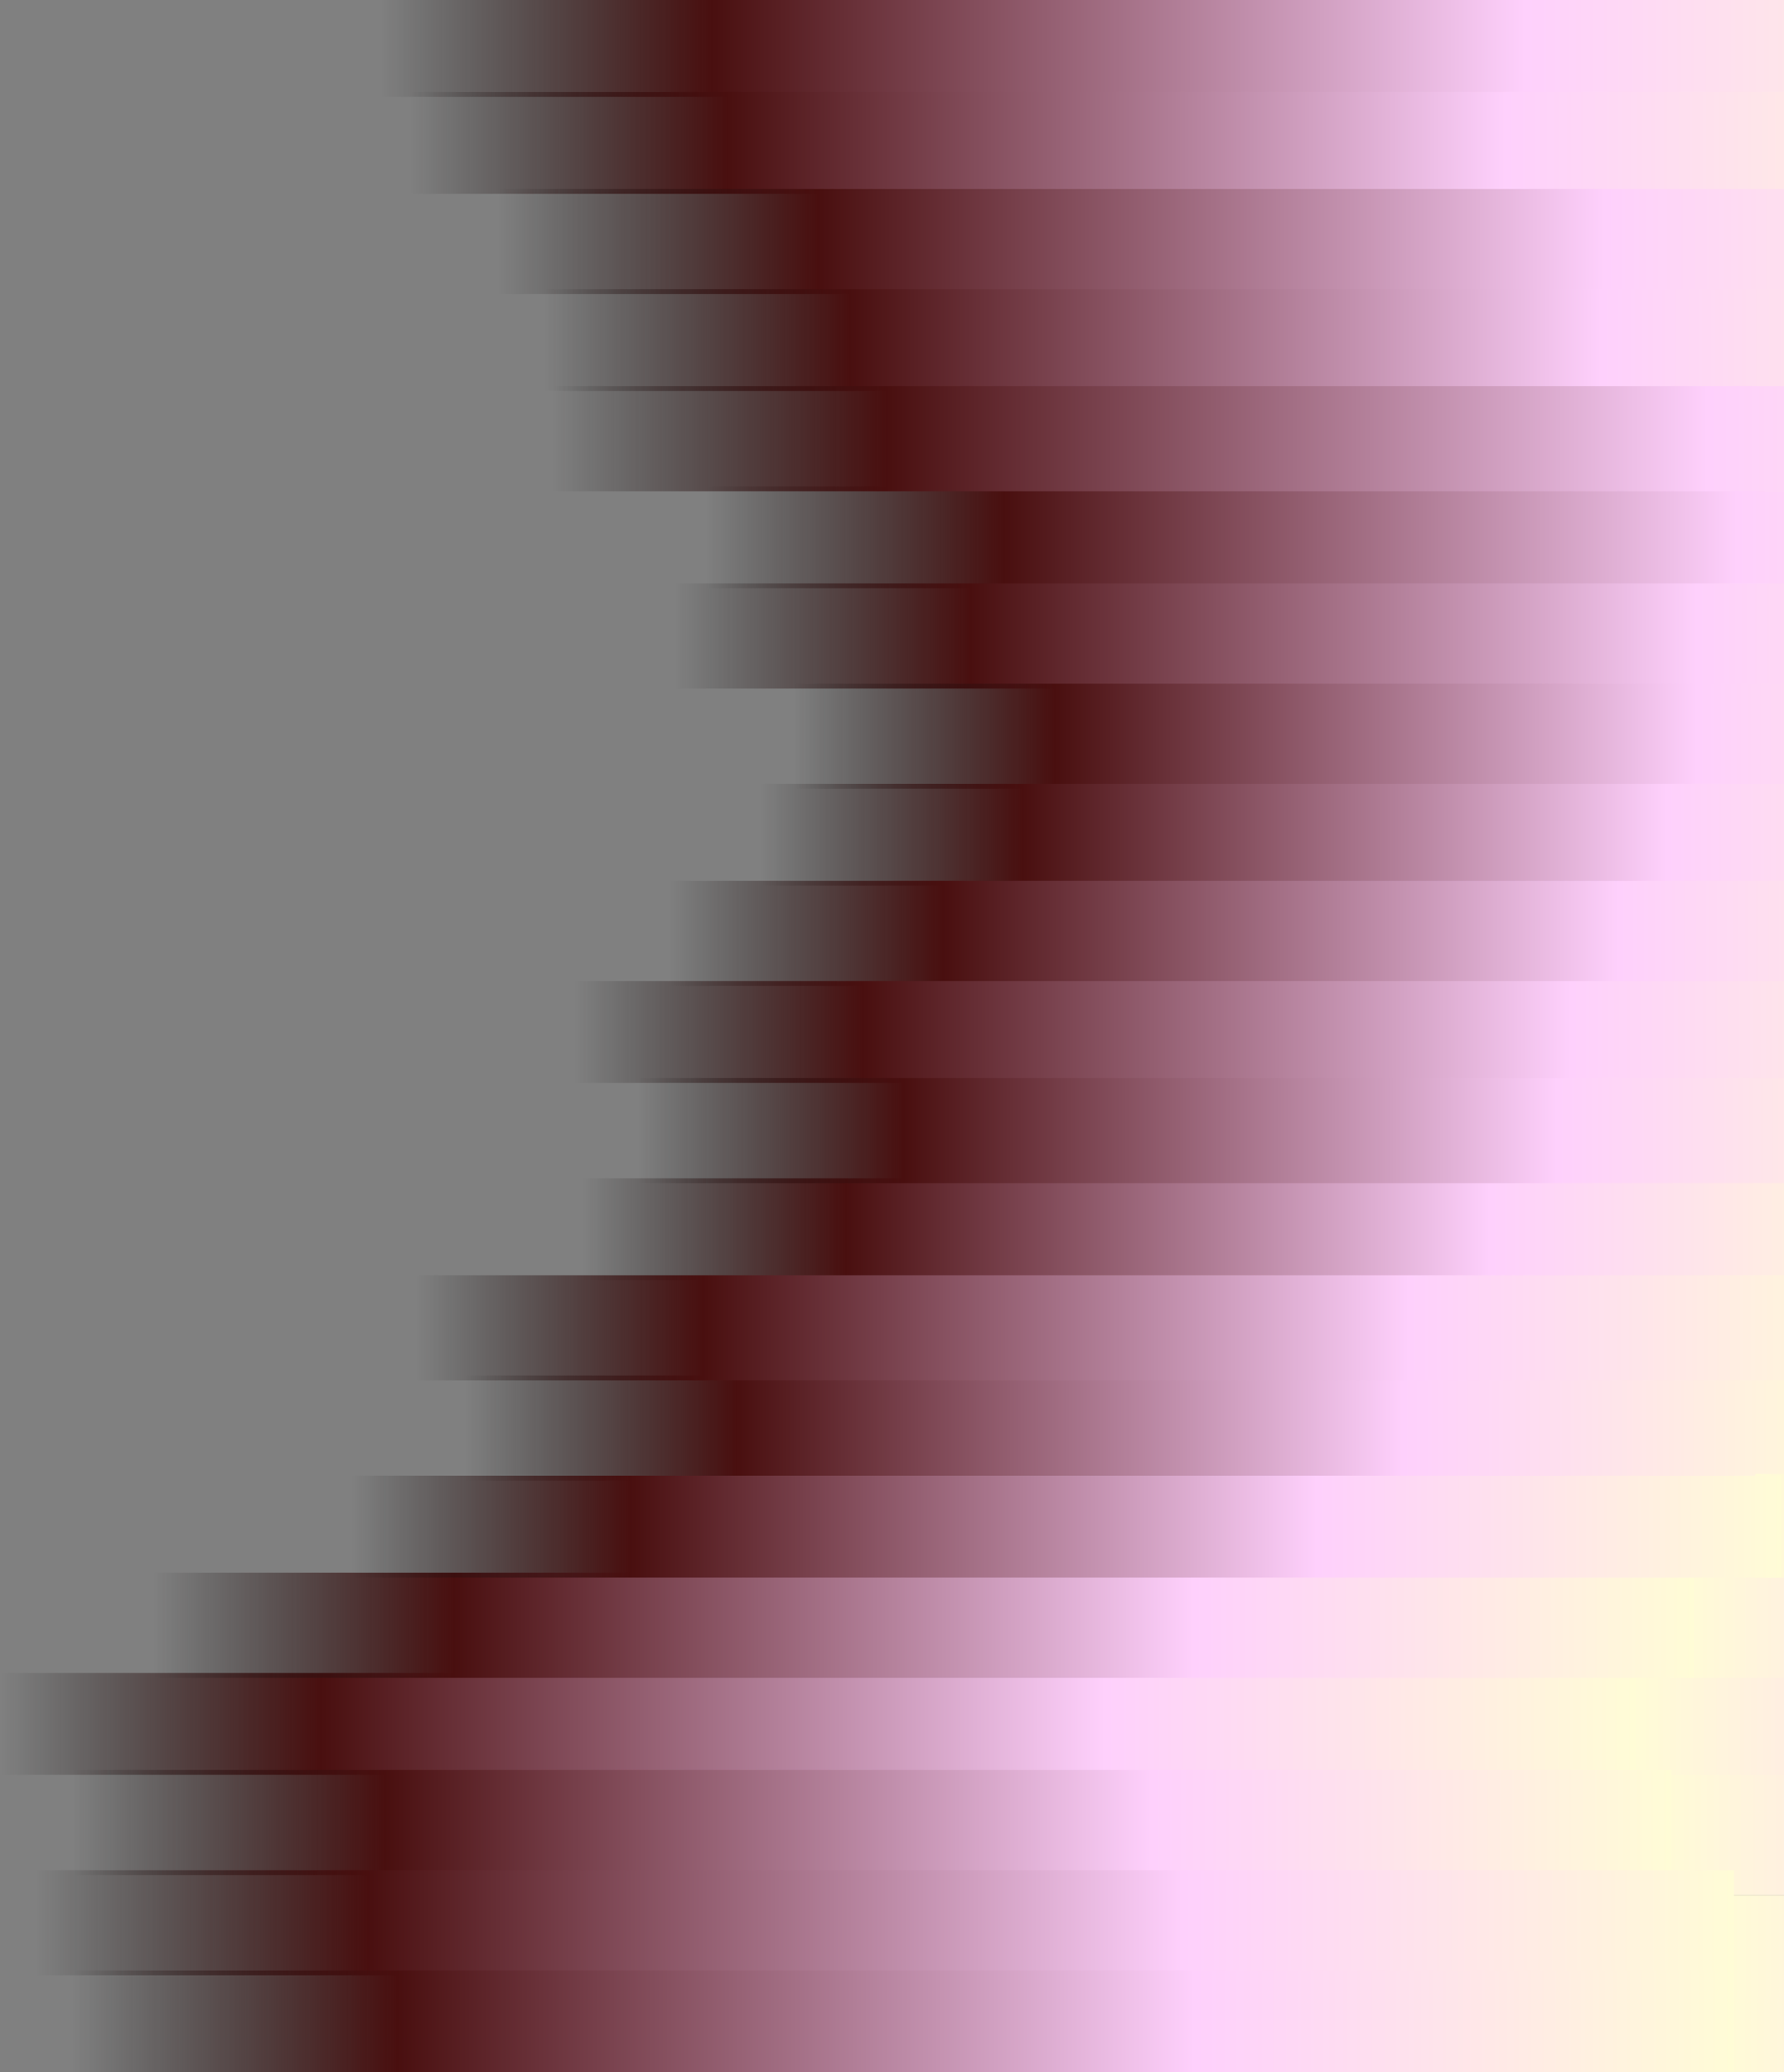 <svg width="758" height="880" viewBox="0 0 758 880" fill="none" xmlns="http://www.w3.org/2000/svg">
<rect x="0" y="0" width="758" height="880" fill="#808080" stroke="none"/>
<path d="M705.393 844H705.665C705.696 844.004 705.726 844.01 705.755 844.012C705.838 844.019 705.921 844.022 706.004 844.032C706.908 844.138 707.749 844.546 708.391 845.191C708.415 845.223 708.448 845.246 708.487 845.257C708.525 845.268 708.567 845.266 708.604 845.252H708.612C709.281 845.108 709.93 844.878 710.541 844.568C710.679 844.499 710.813 844.422 710.949 844.35C710.972 844.338 710.993 844.316 711.03 844.327C711.023 844.354 711.019 844.378 711.01 844.403C710.819 844.948 710.514 845.446 710.114 845.863C709.891 846.097 709.641 846.303 709.368 846.477C709.352 846.488 709.336 846.502 709.311 846.52C709.333 846.52 709.339 846.52 709.347 846.52C709.926 846.447 710.495 846.31 711.044 846.111C711.224 846.045 711.399 845.966 711.575 845.894V845.924C711.56 845.944 711.544 845.964 711.529 845.984C711.027 846.714 710.411 847.359 709.706 847.894C709.559 848.005 709.572 847.953 709.576 848.16C709.59 848.685 709.569 849.211 709.513 849.733C709.42 850.536 709.246 851.328 708.993 852.096C708.757 852.812 708.456 853.504 708.092 854.163C707.581 855.091 706.947 855.946 706.206 856.704C705.941 856.974 705.662 857.231 705.37 857.472C704.373 858.299 703.234 858.94 702.008 859.363C701.344 859.593 700.66 859.76 699.965 859.863C699.605 859.916 699.244 859.956 698.88 859.974C698.788 859.979 698.696 859.991 698.603 860H697.615C697.583 859.995 697.551 859.989 697.519 859.986C697.262 859.964 697.005 859.949 696.749 859.92C696.189 859.856 695.635 859.749 695.091 859.601C694.433 859.422 693.792 859.185 693.175 858.892C692.772 858.7 692.38 858.485 692.001 858.247C691.979 858.234 691.958 858.217 691.937 858.201C691.939 858.194 691.941 858.188 691.943 858.181C692.636 858.255 693.335 858.245 694.025 858.149C694.718 858.052 695.396 857.864 696.04 857.589C696.687 857.316 697.295 856.958 697.848 856.526C697.814 856.519 697.798 856.515 697.782 856.514C697.682 856.504 697.581 856.498 697.479 856.486C697.008 856.432 696.551 856.295 696.129 856.08C695.517 855.77 694.995 855.31 694.61 854.743C694.411 854.453 694.252 854.137 694.137 853.805C694.13 853.778 694.125 853.75 694.122 853.722C694.132 853.718 694.142 853.716 694.153 853.714C694.171 853.715 694.189 853.716 694.206 853.719C694.466 853.761 694.728 853.779 694.991 853.772C695.269 853.764 695.545 853.727 695.816 853.662C695.832 853.657 695.847 853.65 695.862 853.642C695.853 853.633 695.85 853.629 695.846 853.627L695.771 853.608C694.944 853.409 694.201 852.951 693.652 852.302C693.161 851.734 692.842 851.038 692.734 850.296C692.706 850.109 692.7 849.916 692.685 849.731C692.687 849.699 692.691 849.667 692.699 849.636C692.736 849.653 692.76 849.663 692.784 849.676C693.096 849.839 693.428 849.96 693.772 850.036C693.969 850.081 694.169 850.11 694.371 850.121C694.396 850.122 694.422 850.122 694.447 850.121L694.453 850.103C694.04 849.815 693.685 849.453 693.403 849.036C693.123 848.62 692.924 848.157 692.814 847.668C692.703 847.177 692.686 846.668 692.764 846.171C692.839 845.674 693.011 845.197 693.273 844.768C693.279 844.771 693.286 844.774 693.292 844.779C693.306 844.793 693.319 844.809 693.332 844.824C693.736 845.313 694.181 845.767 694.66 846.182C695.445 846.863 696.32 847.434 697.26 847.879C698.089 848.272 698.963 848.564 699.862 848.748C700.31 848.839 700.763 848.904 701.219 848.942C701.316 848.95 701.416 848.956 701.514 848.959C701.563 848.959 701.571 848.947 701.566 848.9C701.565 848.889 701.562 848.88 701.56 848.87C701.494 848.54 701.469 848.204 701.484 847.869C701.498 847.517 701.559 847.17 701.665 846.835C701.896 846.094 702.339 845.437 702.938 844.944C703.546 844.433 704.293 844.116 705.083 844.033C705.193 844.017 705.292 844.009 705.393 844Z" fill="white"/>
<path d="M753.983 852.456C753.977 852.531 753.971 852.613 753.967 852.692C753.949 853.031 753.907 853.369 753.844 853.703C753.592 855.039 753.013 856.292 752.159 857.35C751.305 858.408 750.203 859.238 748.95 859.766C748.774 859.84 748.595 859.906 748.415 859.967C748.303 860.006 748.18 860.004 748.068 859.961C747.996 859.932 747.935 859.882 747.893 859.818C747.85 859.753 747.828 859.677 747.83 859.6C747.83 859.227 747.835 858.855 747.836 858.478C747.836 858.074 747.841 857.671 747.836 857.268C747.838 856.955 747.779 856.645 747.662 856.354C747.582 856.157 747.46 855.979 747.304 855.833L747.289 855.815L747.462 855.793C748.038 855.731 748.6 855.58 749.129 855.346C749.714 855.082 750.199 854.639 750.515 854.08C750.698 853.749 750.829 853.393 750.905 853.023C751.003 852.56 751.043 852.087 751.023 851.615C751.004 850.87 750.719 850.157 750.22 849.605C750.208 849.594 750.2 849.58 750.197 849.564C750.194 849.548 750.196 849.532 750.203 849.517C750.321 849.181 750.37 848.825 750.347 848.47C750.326 848.112 750.249 847.761 750.119 847.427C750.116 847.415 750.109 847.404 750.1 847.396C750.09 847.388 750.078 847.383 750.066 847.382C749.911 847.363 749.754 847.37 749.602 847.404C749.236 847.481 748.884 847.615 748.56 847.801C748.33 847.928 748.109 848.071 747.884 848.208C747.874 848.216 747.861 848.221 747.848 848.223C747.836 848.225 747.822 848.224 747.81 848.22C747.449 848.123 747.08 848.052 746.709 848.008C746.292 847.959 745.872 847.944 745.453 847.963C745.152 847.976 744.852 848.006 744.554 848.055C744.293 848.097 744.035 848.153 743.781 848.222C743.77 848.224 743.76 848.224 743.749 848.222C743.738 848.22 743.728 848.216 743.719 848.211C743.367 847.971 742.993 847.765 742.602 847.596C742.371 847.496 742.127 847.426 741.878 847.388C741.762 847.369 741.643 847.369 741.527 847.388C741.518 847.39 741.51 847.394 741.503 847.4C741.495 847.406 741.49 847.413 741.485 847.421C741.324 847.819 741.242 848.245 741.246 848.675C741.248 848.97 741.302 849.263 741.404 849.541C741.407 849.551 741.408 849.561 741.405 849.571C741.402 849.581 741.396 849.59 741.388 849.596C741.084 849.932 740.857 850.329 740.722 850.761C740.626 851.069 740.576 851.391 740.573 851.714C740.568 852.047 740.589 852.381 740.637 852.711C740.705 853.233 740.878 853.736 741.147 854.19C741.437 854.659 741.851 855.04 742.343 855.289C742.726 855.485 743.135 855.624 743.557 855.703C743.794 855.749 744.033 855.778 744.271 855.817L744.298 855.823L744.286 855.84C744.074 856.042 743.924 856.3 743.852 856.584C743.823 856.685 743.808 856.787 743.785 856.889C743.781 856.904 743.772 856.918 743.759 856.927C743.469 857.06 743.155 857.13 742.837 857.132C742.58 857.133 742.326 857.071 742.099 856.952C741.871 856.833 741.676 856.659 741.531 856.447C741.448 856.335 741.377 856.213 741.295 856.1C741.129 855.863 740.911 855.667 740.657 855.528C740.424 855.403 740.153 855.367 739.896 855.427C739.743 855.464 739.715 855.555 739.811 855.68C739.882 855.771 739.971 855.848 740.073 855.903C740.248 856.003 740.398 856.14 740.514 856.305C740.715 856.566 740.88 856.853 741.004 857.158C741.06 857.304 741.14 857.44 741.239 857.561C741.447 857.804 741.724 857.978 742.033 858.059C742.309 858.136 742.595 858.17 742.881 858.16C743.169 858.153 743.457 858.123 743.74 858.069C743.74 858.085 743.74 858.099 743.74 858.114C743.744 858.598 743.748 859.083 743.751 859.567C743.755 859.644 743.74 859.721 743.707 859.79C743.675 859.852 743.627 859.904 743.567 859.941C743.508 859.978 743.44 859.998 743.37 860C743.252 860.003 743.135 859.981 743.027 859.934C741.784 859.49 740.666 858.753 739.767 857.785C738.869 856.817 738.217 855.647 737.866 854.374C737.759 853.988 737.682 853.593 737.635 853.195C737.474 851.866 737.639 850.518 738.118 849.269C738.597 848.019 739.374 846.905 740.382 846.025C741.207 845.302 742.169 844.753 743.211 844.41C743.648 844.266 744.097 844.159 744.552 844.092C744.848 844.046 745.146 844.018 745.445 844.007C745.465 844.006 745.486 844.004 745.505 844H746.05C746.072 844.004 746.094 844.007 746.117 844.008C746.431 844.02 746.745 844.05 747.056 844.1C747.524 844.171 747.984 844.285 748.432 844.439C749.668 844.863 750.785 845.575 751.691 846.517C752.597 847.458 753.267 848.601 753.644 849.852C753.825 850.458 753.935 851.083 753.97 851.714C753.975 851.788 753.981 851.863 753.985 851.937L753.983 852.456Z" fill="white"/>
<rect width="719.963" height="44.633" transform="matrix(1 4.5575e-08 1.64003e-07 -1 161.821 41.133)" fill="url(#paint0_linear_6702_167838)"/>
<rect width="648.559" height="43.239" transform="matrix(1 4.09958e-08 1.82322e-07 -1 299.999 249.804)" fill="url(#paint1_linear_6702_167838)"/>
<rect x="1365.25" y="761.5" width="673.311" height="60.499" transform="rotate(180 1365.25 761.5)" fill="url(#paint2_linear_6702_167838)"/>
<rect width="694.29" height="43.239" transform="matrix(1 5.75823e-08 1.29804e-07 -1 0.799 753.682)" fill="url(#paint3_linear_6702_167838)"/>
<rect width="688.919" height="43.239" transform="matrix(1 4.43968e-08 1.68355e-07 -1 174.427 82.31)" fill="url(#paint4_linear_6702_167838)"/>
<rect width="696.255" height="44.633" transform="matrix(1 3.91248e-08 1.91041e-07 -1 211.619 124.88)" fill="url(#paint5_linear_6702_167838)"/>
<rect width="665.373" height="43.239" transform="matrix(1 3.91248e-08 1.91041e-07 -1 231.271 166.057)" fill="url(#paint6_linear_6702_167838)"/>
<rect width="727.138" height="44.633" transform="matrix(1 3.91248e-08 1.91041e-07 -1 234.66 208.627)" fill="url(#paint7_linear_6702_167838)"/>
<rect x="1346.42" y="712.506" width="634.84" height="43.285" transform="rotate(180 1346.42 712.506)" fill="url(#paint8_linear_6702_167838)"/>
<rect width="654.62" height="44.633" transform="matrix(1 5.75823e-08 1.29804e-07 -1 65.108 712.506)" fill="url(#paint9_linear_6702_167838)"/>
<rect width="642.913" height="44.633" transform="matrix(1 4.09958e-08 1.82322e-07 -1 286.797 292.375)" fill="url(#paint10_linear_6702_167838)"/>
<rect x="1361.94" y="804.784" width="658.735" height="51.102" transform="rotate(180 1361.94 804.784)" fill="url(#paint11_linear_6702_167838)"/>
<rect width="679.26" height="44.633" transform="matrix(1 5.75823e-08 1.29804e-07 -1 30.858 796.253)" fill="url(#paint12_linear_6702_167838)"/>
<rect width="568.43" height="44.633" transform="matrix(1 4.74795e-08 1.57424e-07 -1 337.22 334.946)" fill="url(#paint13_linear_6702_167838)"/>
<rect width="589.42" height="44.633" transform="matrix(1 5.75823e-08 1.29804e-07 -1 197.891 628.758)" fill="url(#paint14_linear_6702_167838)"/>
<rect x="1428.59" y="852.433" width="699.575" height="47.651" transform="rotate(180 1428.59 852.433)" fill="url(#paint15_linear_6702_167838)"/>
<rect width="721.372" height="44.633" transform="matrix(1 5.75823e-08 1.29804e-07 -1 15.36 838.824)" fill="url(#paint16_linear_6702_167838)"/>
<rect width="570.76" height="43.239" transform="matrix(1 5.75823e-08 1.29804e-07 -1 247.857 543.616)" fill="url(#paint17_linear_6702_167838)"/>
<rect width="570.316" height="43.239" transform="matrix(1 4.74795e-08 1.57424e-07 -1 323.096 376.122)" fill="url(#paint18_linear_6702_167838)"/>
<rect x="1334.9" y="669.935" width="589.12" height="43.994" transform="rotate(180 1334.9 669.935)" fill="url(#paint19_linear_6702_167838)"/>
<rect width="607.476" height="43.239" transform="matrix(1 5.75823e-08 1.29804e-07 -1 149.377 669.935)" fill="url(#paint20_linear_6702_167838)"/>
<rect x="1413.64" y="890" width="684.62" height="41.932" transform="rotate(180 1413.64 890)" fill="url(#paint21_linear_6702_167838)"/>
<rect width="705.951" height="43.239" transform="matrix(1 3.74131e-08 1.99781e-07 -1 30.782 880)" fill="url(#paint22_linear_6702_167838)"/>
<rect width="597.769" height="44.633" transform="matrix(1 5.75823e-08 1.29804e-07 -1 284.016 418.693)" fill="url(#paint23_linear_6702_167838)"/>
<rect width="626.545" height="43.239" transform="matrix(1 5.75823e-08 1.29804e-07 -1 244.234 459.869)" fill="url(#paint24_linear_6702_167838)"/>
<rect width="578.578" height="44.633" transform="matrix(1 5.75823e-08 1.29804e-07 -1 271.039 502.44)" fill="url(#paint25_linear_6702_167838)"/>
<rect width="624.901" height="44.633" transform="matrix(1 5.75823e-08 1.29804e-07 -1 176.871 586.188)" fill="url(#paint26_linear_6702_167838)"/>
<defs>
<linearGradient id="paint0_linear_6702_167838" x1="-4.38636e-06" y1="22.317" x2="719.963" y2="22.316" gradientUnits="userSpaceOnUse">
<stop stop-color="#0D0D0D" stop-opacity="0"/>
<stop offset="0.195" stop-color="#490F0F"/>
<stop offset="0.675" stop-color="#FED0FC"/>
<stop offset="1" stop-color="#FFFCD6"/>
</linearGradient>
<linearGradient id="paint1_linear_6702_167838" x1="-3.95133e-06" y1="21.619" x2="648.559" y2="21.619" gradientUnits="userSpaceOnUse">
<stop stop-color="#0D0D0D" stop-opacity="0"/>
<stop offset="0.195" stop-color="#490F0F"/>
<stop offset="0.675" stop-color="#FED0FC"/>
<stop offset="1" stop-color="#FFFCD6"/>
</linearGradient>
<linearGradient id="paint2_linear_6702_167838" x1="1365.25" y1="791.749" x2="2038.56" y2="791.749" gradientUnits="userSpaceOnUse">
<stop stop-color="#0D0D0D" stop-opacity="0"/>
<stop offset="0.195" stop-color="#490F0F"/>
<stop offset="0.675" stop-color="#FED0FC"/>
<stop offset="1" stop-color="#FFFCD6"/>
</linearGradient>
<linearGradient id="paint3_linear_6702_167838" x1="-4.22994e-06" y1="21.619" x2="694.29" y2="21.618" gradientUnits="userSpaceOnUse">
<stop stop-color="#0D0D0D" stop-opacity="0"/>
<stop offset="0.195" stop-color="#490F0F"/>
<stop offset="0.675" stop-color="#FED0FC"/>
<stop offset="1" stop-color="#FFFCD6"/>
</linearGradient>
<linearGradient id="paint4_linear_6702_167838" x1="-4.19722e-06" y1="21.619" x2="688.919" y2="21.618" gradientUnits="userSpaceOnUse">
<stop stop-color="#0D0D0D" stop-opacity="0"/>
<stop offset="0.195" stop-color="#490F0F"/>
<stop offset="0.675" stop-color="#FED0FC"/>
<stop offset="1" stop-color="#FFFCD6"/>
</linearGradient>
<linearGradient id="paint5_linear_6702_167838" x1="-4.24192e-06" y1="22.317" x2="696.255" y2="22.316" gradientUnits="userSpaceOnUse">
<stop stop-color="#0D0D0D" stop-opacity="0"/>
<stop offset="0.195" stop-color="#490F0F"/>
<stop offset="0.675" stop-color="#FED0FC"/>
<stop offset="1" stop-color="#FFFCD6"/>
</linearGradient>
<linearGradient id="paint6_linear_6702_167838" x1="-4.05377e-06" y1="21.619" x2="665.373" y2="21.619" gradientUnits="userSpaceOnUse">
<stop stop-color="#0D0D0D" stop-opacity="0"/>
<stop offset="0.195" stop-color="#490F0F"/>
<stop offset="0.675" stop-color="#FED0FC"/>
<stop offset="1" stop-color="#FFFCD6"/>
</linearGradient>
<linearGradient id="paint7_linear_6702_167838" x1="-4.43007e-06" y1="22.317" x2="727.138" y2="22.316" gradientUnits="userSpaceOnUse">
<stop stop-color="#0D0D0D" stop-opacity="0"/>
<stop offset="0.195" stop-color="#490F0F"/>
<stop offset="0.675" stop-color="#FED0FC"/>
<stop offset="1" stop-color="#FFFCD6"/>
</linearGradient>
<linearGradient id="paint8_linear_6702_167838" x1="1346.42" y1="734.148" x2="1981.26" y2="734.147" gradientUnits="userSpaceOnUse">
<stop stop-color="#0D0D0D" stop-opacity="0"/>
<stop offset="0.195" stop-color="#490F0F"/>
<stop offset="0.675" stop-color="#FED0FC"/>
<stop offset="1" stop-color="#FFFCD6"/>
</linearGradient>
<linearGradient id="paint9_linear_6702_167838" x1="-3.98826e-06" y1="22.317" x2="654.62" y2="22.316" gradientUnits="userSpaceOnUse">
<stop stop-color="#0D0D0D" stop-opacity="0"/>
<stop offset="0.195" stop-color="#490F0F"/>
<stop offset="0.675" stop-color="#FED0FC"/>
<stop offset="1" stop-color="#FFFCD6"/>
</linearGradient>
<linearGradient id="paint10_linear_6702_167838" x1="-3.91693e-06" y1="22.317" x2="642.913" y2="22.316" gradientUnits="userSpaceOnUse">
<stop stop-color="#0D0D0D" stop-opacity="0"/>
<stop offset="0.195" stop-color="#490F0F"/>
<stop offset="0.675" stop-color="#FED0FC"/>
<stop offset="1" stop-color="#FFFCD6"/>
</linearGradient>
<linearGradient id="paint11_linear_6702_167838" x1="1361.94" y1="830.335" x2="2020.67" y2="830.335" gradientUnits="userSpaceOnUse">
<stop stop-color="#0D0D0D" stop-opacity="0"/>
<stop offset="0.195" stop-color="#490F0F"/>
<stop offset="0.675" stop-color="#FED0FC"/>
<stop offset="1" stop-color="#FFFCD6"/>
</linearGradient>
<linearGradient id="paint12_linear_6702_167838" x1="-4.13837e-06" y1="22.317" x2="679.26" y2="22.316" gradientUnits="userSpaceOnUse">
<stop stop-color="#0D0D0D" stop-opacity="0"/>
<stop offset="0.195" stop-color="#490F0F"/>
<stop offset="0.675" stop-color="#FED0FC"/>
<stop offset="1" stop-color="#FFFCD6"/>
</linearGradient>
<linearGradient id="paint13_linear_6702_167838" x1="-3.46315e-06" y1="22.317" x2="568.43" y2="22.316" gradientUnits="userSpaceOnUse">
<stop stop-color="#0D0D0D" stop-opacity="0"/>
<stop offset="0.195" stop-color="#490F0F"/>
<stop offset="0.675" stop-color="#FED0FC"/>
<stop offset="1" stop-color="#FFFCD6"/>
</linearGradient>
<linearGradient id="paint14_linear_6702_167838" x1="-3.59103e-06" y1="22.317" x2="589.42" y2="22.316" gradientUnits="userSpaceOnUse">
<stop stop-color="#0D0D0D" stop-opacity="0"/>
<stop offset="0.195" stop-color="#490F0F"/>
<stop offset="0.675" stop-color="#FED0FC"/>
<stop offset="1" stop-color="#FFFCD6"/>
</linearGradient>
<linearGradient id="paint15_linear_6702_167838" x1="1428.59" y1="876.258" x2="2128.16" y2="876.257" gradientUnits="userSpaceOnUse">
<stop stop-color="#0D0D0D" stop-opacity="0"/>
<stop offset="0.195" stop-color="#490F0F"/>
<stop offset="0.675" stop-color="#FED0FC"/>
<stop offset="1" stop-color="#FFFCD6"/>
</linearGradient>
<linearGradient id="paint16_linear_6702_167838" x1="-4.39494e-06" y1="22.317" x2="721.372" y2="22.316" gradientUnits="userSpaceOnUse">
<stop stop-color="#0D0D0D" stop-opacity="0"/>
<stop offset="0.195" stop-color="#490F0F"/>
<stop offset="0.675" stop-color="#FED0FC"/>
<stop offset="1" stop-color="#FFFCD6"/>
</linearGradient>
<linearGradient id="paint17_linear_6702_167838" x1="-3.47734e-06" y1="21.619" x2="570.76" y2="21.619" gradientUnits="userSpaceOnUse">
<stop stop-color="#0D0D0D" stop-opacity="0"/>
<stop offset="0.195" stop-color="#490F0F"/>
<stop offset="0.675" stop-color="#FED0FC"/>
<stop offset="1" stop-color="#FFFCD6"/>
</linearGradient>
<linearGradient id="paint18_linear_6702_167838" x1="-3.47463e-06" y1="21.619" x2="570.316" y2="21.619" gradientUnits="userSpaceOnUse">
<stop stop-color="#0D0D0D" stop-opacity="0"/>
<stop offset="0.195" stop-color="#490F0F"/>
<stop offset="0.675" stop-color="#FED0FC"/>
<stop offset="1" stop-color="#FFFCD6"/>
</linearGradient>
<linearGradient id="paint19_linear_6702_167838" x1="1334.9" y1="691.932" x2="1924.02" y2="691.931" gradientUnits="userSpaceOnUse">
<stop stop-color="#0D0D0D" stop-opacity="0"/>
<stop offset="0.195" stop-color="#490F0F"/>
<stop offset="0.675" stop-color="#FED0FC"/>
<stop offset="1" stop-color="#FFFCD6"/>
</linearGradient>
<linearGradient id="paint20_linear_6702_167838" x1="-3.70103e-06" y1="21.619" x2="607.476" y2="21.619" gradientUnits="userSpaceOnUse">
<stop stop-color="#0D0D0D" stop-opacity="0"/>
<stop offset="0.195" stop-color="#490F0F"/>
<stop offset="0.675" stop-color="#FED0FC"/>
<stop offset="1" stop-color="#FFFCD6"/>
</linearGradient>
<linearGradient id="paint21_linear_6702_167838" x1="1413.64" y1="910.966" x2="2098.26" y2="910.965" gradientUnits="userSpaceOnUse">
<stop stop-color="#0D0D0D" stop-opacity="0"/>
<stop offset="0.195" stop-color="#490F0F"/>
<stop offset="0.675" stop-color="#FED0FC"/>
<stop offset="1" stop-color="#FFFCD6"/>
</linearGradient>
<linearGradient id="paint22_linear_6702_167838" x1="-4.30099e-06" y1="21.619" x2="705.951" y2="21.618" gradientUnits="userSpaceOnUse">
<stop stop-color="#0D0D0D" stop-opacity="0"/>
<stop offset="0.195" stop-color="#490F0F"/>
<stop offset="0.675" stop-color="#FED0FC"/>
<stop offset="1" stop-color="#FFFCD6"/>
</linearGradient>
<linearGradient id="paint23_linear_6702_167838" x1="-3.6419e-06" y1="22.317" x2="597.769" y2="22.316" gradientUnits="userSpaceOnUse">
<stop stop-color="#0D0D0D" stop-opacity="0"/>
<stop offset="0.195" stop-color="#490F0F"/>
<stop offset="0.675" stop-color="#FED0FC"/>
<stop offset="1" stop-color="#FFFCD6"/>
</linearGradient>
<linearGradient id="paint24_linear_6702_167838" x1="-3.81721e-06" y1="21.619" x2="626.545" y2="21.619" gradientUnits="userSpaceOnUse">
<stop stop-color="#0D0D0D" stop-opacity="0"/>
<stop offset="0.195" stop-color="#490F0F"/>
<stop offset="0.675" stop-color="#FED0FC"/>
<stop offset="1" stop-color="#FFFCD6"/>
</linearGradient>
<linearGradient id="paint25_linear_6702_167838" x1="-3.52497e-06" y1="22.317" x2="578.578" y2="22.316" gradientUnits="userSpaceOnUse">
<stop stop-color="#0D0D0D" stop-opacity="0"/>
<stop offset="0.195" stop-color="#490F0F"/>
<stop offset="0.675" stop-color="#FED0FC"/>
<stop offset="1" stop-color="#FFFCD6"/>
</linearGradient>
<linearGradient id="paint26_linear_6702_167838" x1="-3.8072e-06" y1="22.317" x2="624.901" y2="22.316" gradientUnits="userSpaceOnUse">
<stop stop-color="#0D0D0D" stop-opacity="0"/>
<stop offset="0.195" stop-color="#490F0F"/>
<stop offset="0.675" stop-color="#FED0FC"/>
<stop offset="1" stop-color="#FFFCD6"/>
</linearGradient>
</defs>
</svg>
